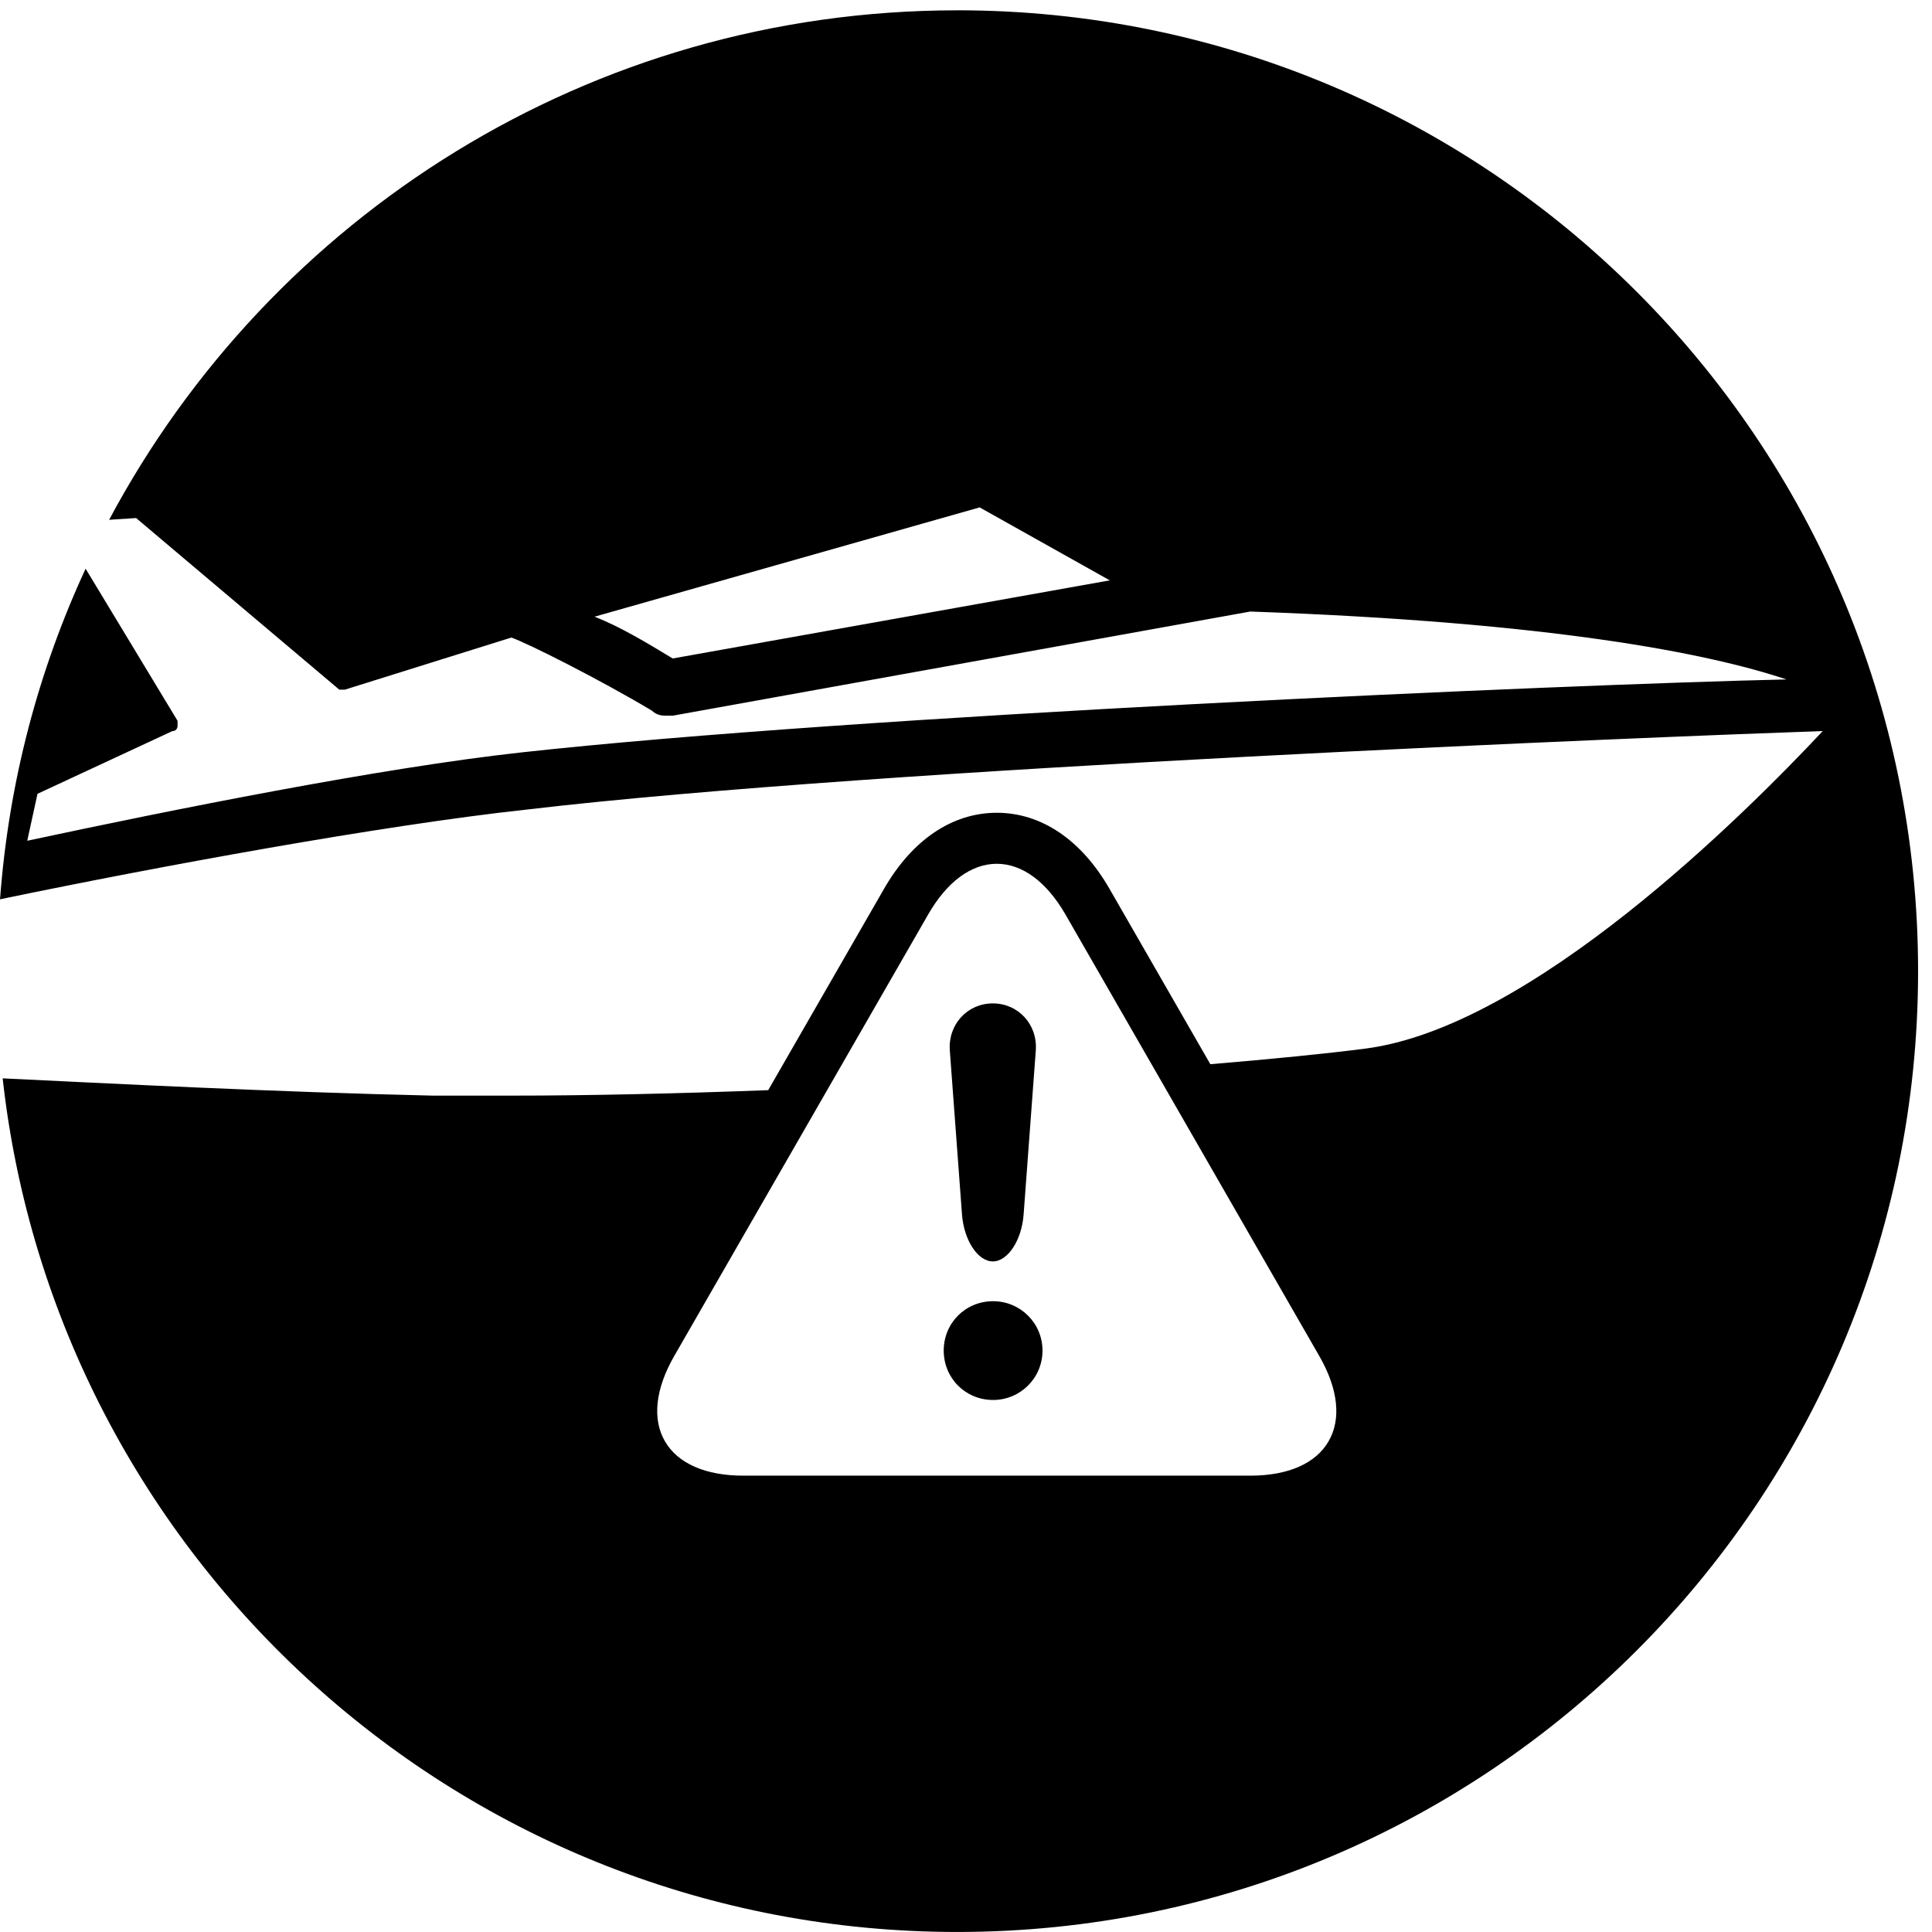 <svg width="64" height="64" viewBox="0 0 64 64" xmlns="http://www.w3.org/2000/svg"><title>02038uninswaterC</title><path d="M44.011 47.744c-.422.736-1.344 1.139-2.59 1.139h-16.802c-1.246 0-2.167-.403-2.592-1.139-.427-.734-.318-1.734.303-2.816l8.418-14.637c.621-1.082 1.427-1.677 2.272-1.677.843 0 1.649.595 2.272 1.675l8.416 14.639c.621 1.082.73 2.082.303 2.816zm-21.726-25.931c-.864-.523-1.726-1.045-2.588-1.385l12.755-3.62 4.311 2.417-14.479 2.588zm10.613 21.291c-.915 0-1.636.721-1.636 1.636 0 .915.721 1.636 1.636 1.636.896 0 1.636-.721 1.636-1.636 0-.915-.74-1.636-1.636-1.636zm-.009-1.318c.497 0 .958-.702 1.02-1.559l.403-5.429c.064-.858-.578-1.559-1.423-1.559-.847 0-1.487.702-1.425 1.559l.403 5.429c.064.858.523 1.559 1.022 1.559zm-1.18-41.444c-12.173 0-22.739 6.837-28.094 16.877l.894-.058 6.731 5.685h.183l5.515-1.726c.51.171 2.927 1.387 4.653 2.419.183.169.352.169.523.169h.171l19.132-3.45c9.999.352 15.174 1.385 17.762 2.249-7.424.169-30.869 1.201-41.901 2.417-4.653.51-11.552 1.894-16.375 2.927l.339-1.555 4.469-2.078c.171 0 .171-.171.171-.171v-.169l-3.046-5.039c-1.562 3.375-2.547 7.063-2.835 10.953l.209-.045c4.992-1.033 12.416-2.406 17.239-2.929 11.723-1.385 37.587-2.417 42.933-2.601-2.588 2.758-9.66 9.828-15.174 10.522-1.282.166-3.051.341-5.114.514l-3.339-5.807c-.934-1.626-2.261-2.522-3.735-2.522-1.474 0-2.803.896-3.738 2.524l-3.834 6.665c-2.993.113-5.929.181-8.523.181h-2.588c-5.274-.119-10.793-.407-14.249-.572 1.766 15.904 15.243 28.277 31.62 28.277 17.581 0 31.831-14.251 31.831-31.827 0-17.583-14.251-31.831-31.831-31.831z"/></svg>